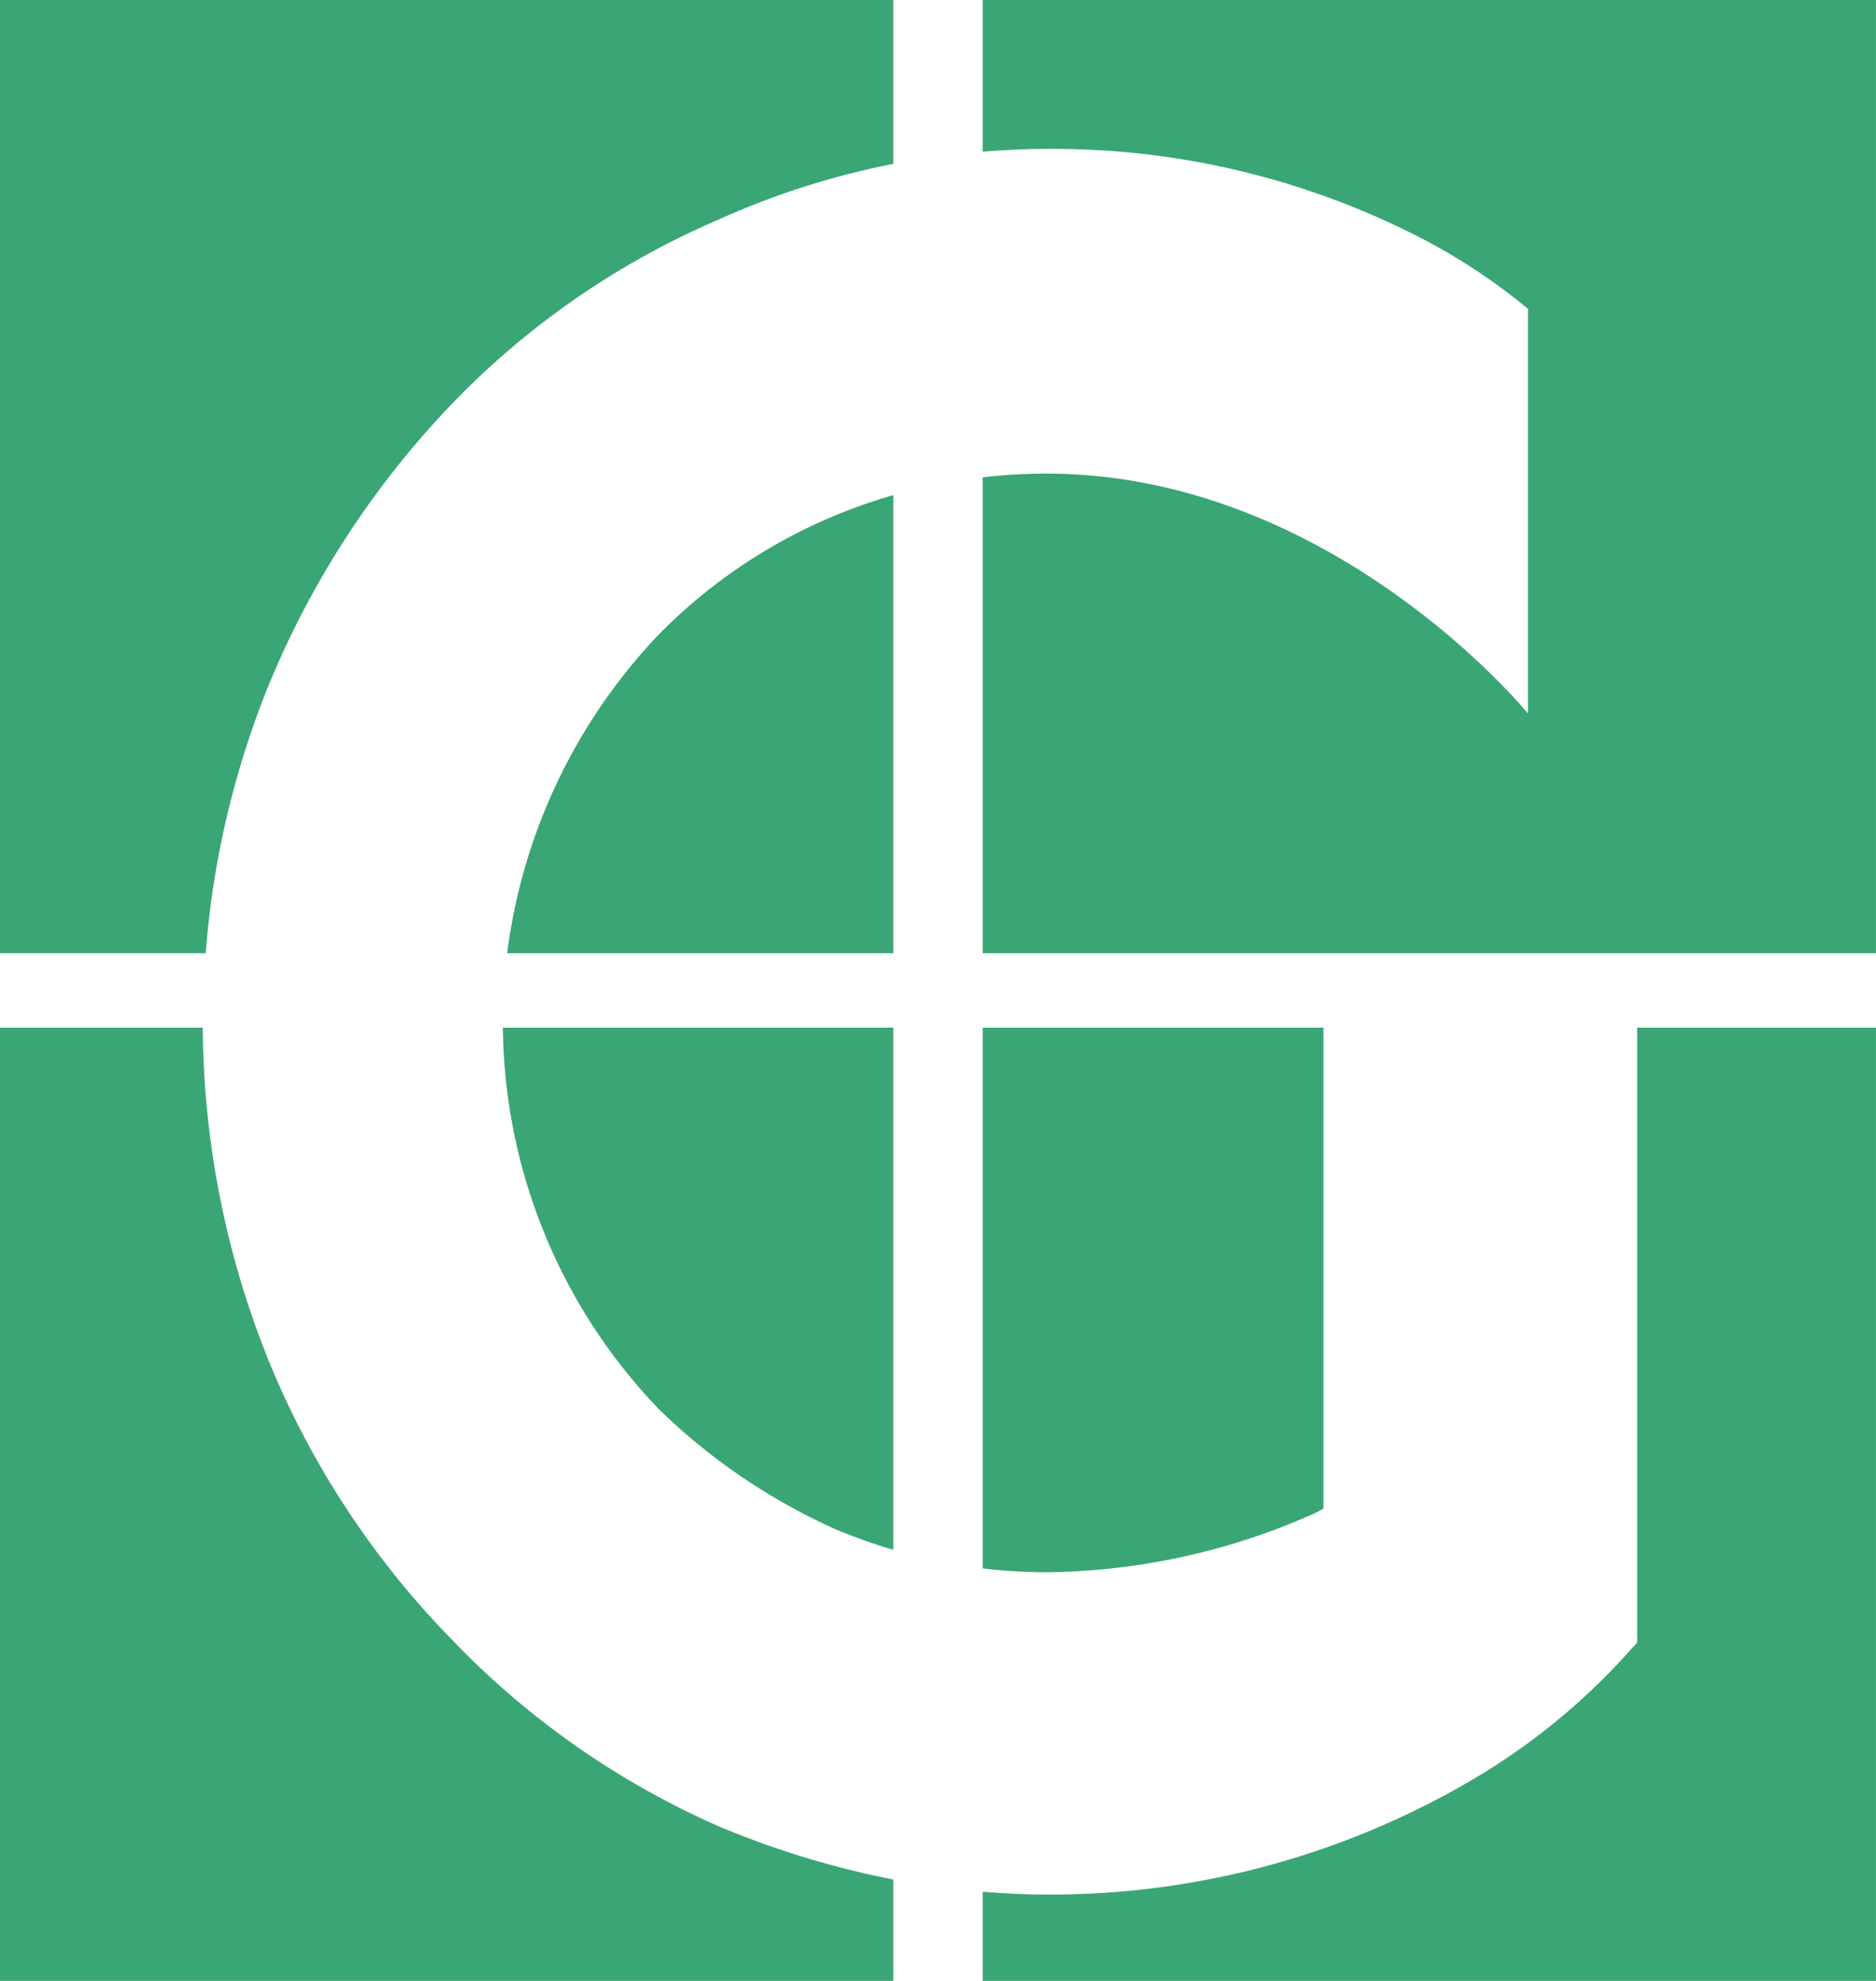 <svg id="Layer_1" data-name="Layer 1" xmlns="http://www.w3.org/2000/svg" width="88.167" height="93.065" viewBox="0 0 88.167 93.065"><defs><style>.cls-1{fill:#3aa675;}</style></defs><title>gridify-g-logo</title><path class="cls-1" d="M46.976,79.696a38.385,38.385,0,0,1,12.607-8.732,37.536,37.536,0,0,1,8.206-2.614v-7.7H25.805v44.783h9.668a41.965,41.965,0,0,1,2.956-12.586A42.462,42.462,0,0,1,46.976,79.696Z" transform="translate(-25.805 -60.651)"/><path class="cls-1" d="M49.64,105.434H67.789V83.913a25.198,25.198,0,0,0-10.983,6.504A26.582,26.582,0,0,0,49.64,105.434Z" transform="translate(-25.805 -60.651)"/><path class="cls-1" d="M71.987,105.434h41.984V60.651H71.987v7.127c.987-.078,1.979-.13,2.981-.13a37.754,37.754,0,0,1,16.987,3.869,28.116,28.116,0,0,1,5.663,3.647v19.01S88.43,82.901,74.968,82.901a26.194,26.194,0,0,0-2.981.176v22.357Z" transform="translate(-25.805 -60.651)"/><path class="cls-1" d="M87.575,131.753l.427-.221v-22.6H71.987v25.403a25.258,25.258,0,0,0,2.981.181A31.515,31.515,0,0,0,87.575,131.753Z" transform="translate(-25.805 -60.651)"/><path class="cls-1" d="M102.532,138.054a30.986,30.986,0,0,1-6.944,5.857,39.135,39.135,0,0,1-20.62,5.748c-.998,0-1.991-.053-2.981-.132v4.189h41.984V108.932H102.746v28.899Z" transform="translate(-25.805 -60.651)"/><path class="cls-1" d="M65.139,132.526a27.398,27.398,0,0,0,2.65.939V108.932H49.44a26.224,26.224,0,0,0,7.365,17.958A28.728,28.728,0,0,0,65.139,132.526Z" transform="translate(-25.805 -60.651)"/><path class="cls-1" d="M46.976,137.611a40.685,40.685,0,0,1-8.547-13.042,42.452,42.452,0,0,1-3.094-15.637H25.805v44.783H67.789v-4.763a41.935,41.935,0,0,1-8.206-2.499A39.212,39.212,0,0,1,46.976,137.611Z" transform="translate(-25.805 -60.651)"/></svg>